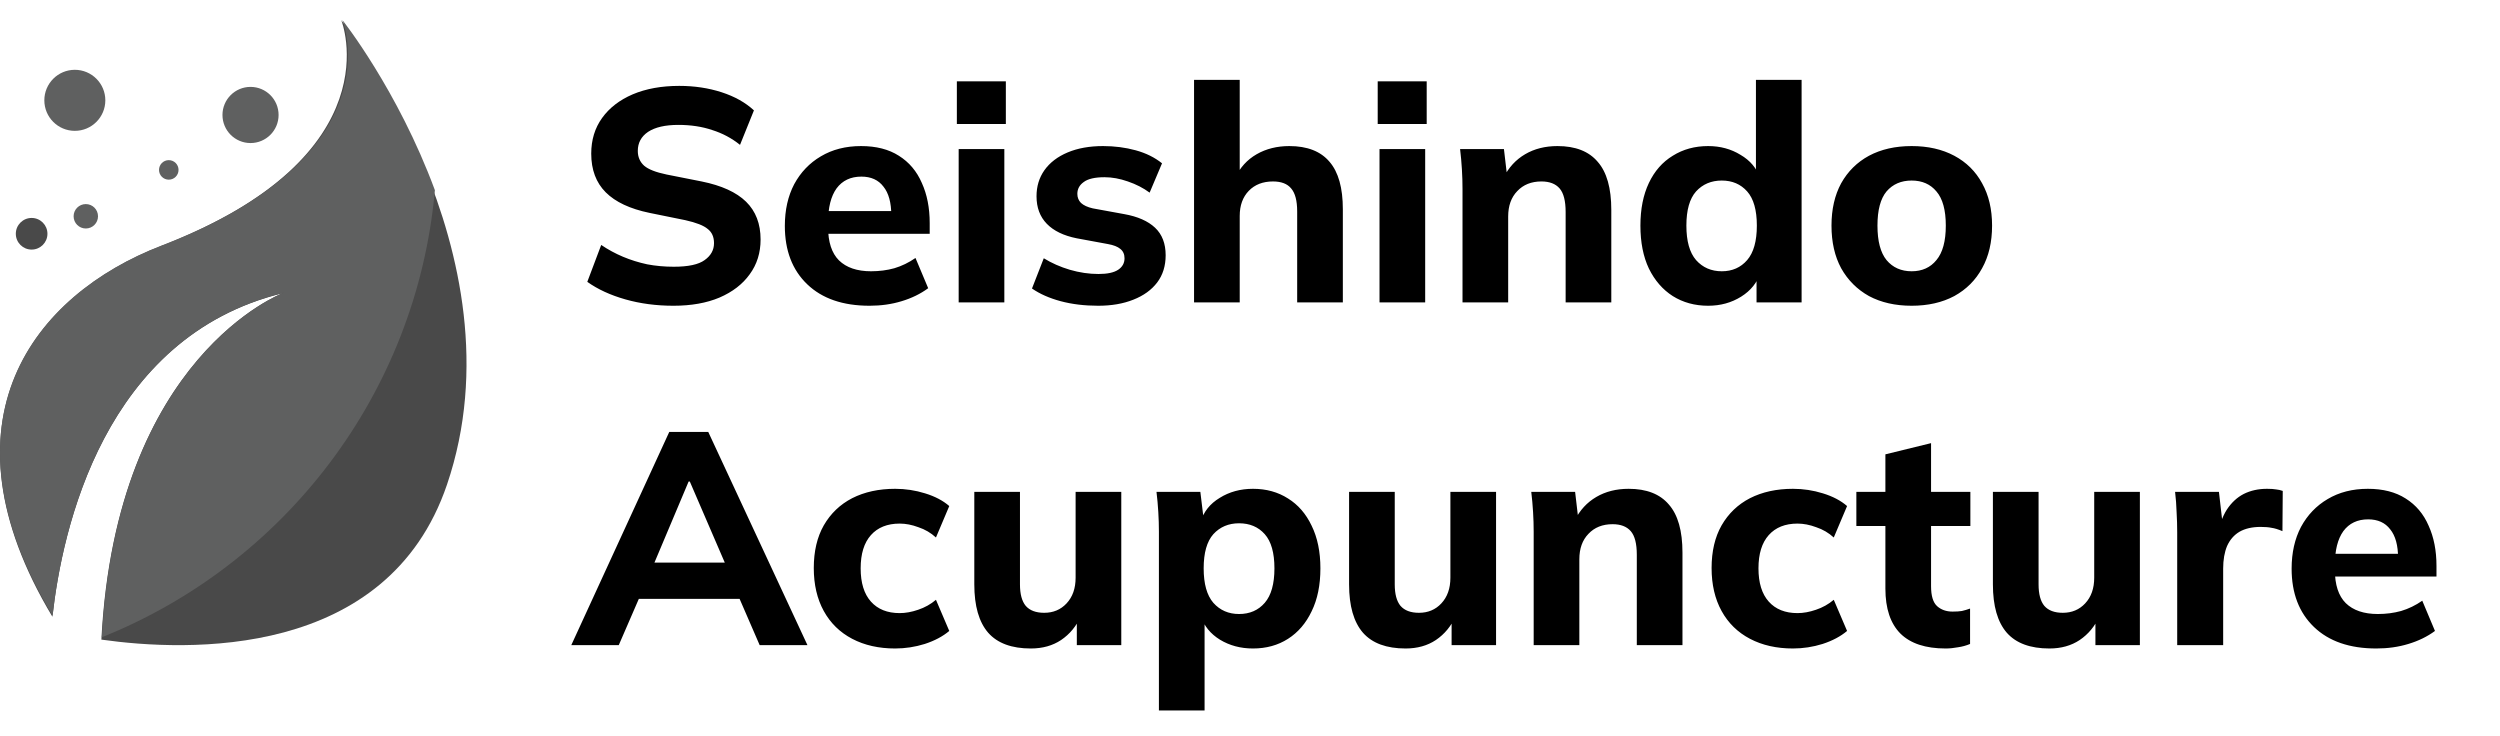 <svg width="248" height="73" viewBox="0 0 248 73" fill="none" xmlns="http://www.w3.org/2000/svg">
<path d="M66.81 30.33C65.11 30.33 63.52 30.12 62.04 29.7C60.56 29.28 59.3 28.7 58.26 27.96L59.64 24.3C60.32 24.76 61.04 25.15 61.8 25.47C62.56 25.79 63.36 26.04 64.2 26.22C65.04 26.38 65.92 26.46 66.84 26.46C68.28 26.46 69.3 26.24 69.9 25.8C70.52 25.36 70.83 24.8 70.83 24.12C70.83 23.5 70.62 23.03 70.2 22.71C69.8 22.37 69.06 22.08 67.98 21.84L64.44 21.12C62.5 20.72 61.05 20.04 60.09 19.08C59.13 18.12 58.65 16.84 58.65 15.24C58.65 13.88 59.01 12.7 59.73 11.7C60.45 10.7 61.46 9.92 62.76 9.36C64.08 8.8 65.62 8.52 67.38 8.52C68.88 8.52 70.28 8.73 71.58 9.15C72.88 9.57 73.95 10.17 74.79 10.95L73.41 14.37C72.59 13.71 71.67 13.22 70.65 12.9C69.65 12.56 68.53 12.39 67.29 12.39C65.99 12.39 64.99 12.62 64.29 13.08C63.61 13.54 63.27 14.17 63.27 14.97C63.27 15.57 63.48 16.06 63.9 16.44C64.32 16.8 65.06 17.09 66.12 17.31L69.6 18C71.58 18.4 73.05 19.07 74.01 20.01C74.97 20.95 75.45 22.2 75.45 23.76C75.45 25.08 75.09 26.23 74.37 27.21C73.67 28.19 72.67 28.96 71.37 29.52C70.09 30.06 68.57 30.33 66.81 30.33ZM86.256 30.33C83.616 30.33 81.556 29.62 80.076 28.2C78.596 26.78 77.856 24.85 77.856 22.41C77.856 20.83 78.166 19.45 78.786 18.27C79.426 17.09 80.306 16.17 81.426 15.51C82.566 14.83 83.896 14.49 85.416 14.49C86.916 14.49 88.166 14.81 89.166 15.45C90.186 16.09 90.946 16.99 91.446 18.15C91.966 19.29 92.226 20.62 92.226 22.14V23.19H81.576V20.94H88.926L88.416 21.36C88.416 20.1 88.156 19.15 87.636 18.51C87.136 17.85 86.406 17.52 85.446 17.52C84.386 17.52 83.566 17.91 82.986 18.69C82.426 19.47 82.146 20.59 82.146 22.05V22.53C82.146 24.01 82.506 25.11 83.226 25.83C83.966 26.55 85.026 26.91 86.406 26.91C87.226 26.91 87.996 26.81 88.716 26.61C89.456 26.39 90.156 26.05 90.816 25.59L92.076 28.59C91.316 29.15 90.436 29.58 89.436 29.88C88.456 30.18 87.396 30.33 86.256 30.33ZM95.1 30V14.79H99.63V30H95.1ZM94.92 12.3V8.07H99.78V12.3H94.92ZM108.943 30.33C107.583 30.33 106.343 30.18 105.223 29.88C104.103 29.58 103.153 29.16 102.373 28.62L103.543 25.62C104.323 26.1 105.183 26.48 106.123 26.76C107.083 27.04 108.033 27.18 108.973 27.18C109.853 27.18 110.503 27.04 110.923 26.76C111.343 26.48 111.553 26.1 111.553 25.62C111.553 25.22 111.413 24.91 111.133 24.69C110.873 24.47 110.463 24.31 109.903 24.21L106.813 23.64C105.513 23.38 104.523 22.9 103.843 22.2C103.163 21.5 102.823 20.59 102.823 19.47C102.823 18.49 103.083 17.63 103.603 16.89C104.143 16.13 104.913 15.54 105.913 15.12C106.913 14.7 108.083 14.49 109.423 14.49C110.563 14.49 111.643 14.63 112.663 14.91C113.683 15.19 114.553 15.62 115.273 16.2L114.043 19.11C113.423 18.65 112.703 18.28 111.883 18C111.083 17.72 110.313 17.58 109.573 17.58C108.613 17.58 107.923 17.74 107.503 18.06C107.083 18.36 106.873 18.75 106.873 19.23C106.873 19.59 106.993 19.89 107.233 20.13C107.493 20.37 107.883 20.55 108.403 20.67L111.523 21.24C112.863 21.48 113.883 21.93 114.583 22.59C115.283 23.25 115.633 24.16 115.633 25.32C115.633 26.38 115.353 27.28 114.793 28.02C114.233 28.76 113.443 29.33 112.423 29.73C111.423 30.13 110.263 30.33 108.943 30.33ZM118.45 30V7.92H122.98V17.64H122.53C123.01 16.62 123.72 15.84 124.66 15.3C125.6 14.76 126.68 14.49 127.9 14.49C129.68 14.49 131.01 15.01 131.89 16.05C132.77 17.07 133.21 18.64 133.21 20.76V30H128.68V20.97C128.68 19.91 128.48 19.15 128.08 18.69C127.7 18.23 127.1 18 126.28 18C125.28 18 124.48 18.31 123.88 18.93C123.28 19.55 122.98 20.38 122.98 21.42V30H118.45ZM136.848 30V14.79H141.378V30H136.848ZM136.668 12.3V8.07H141.528V12.3H136.668ZM145.081 30V18.75C145.081 18.11 145.061 17.46 145.021 16.8C144.981 16.12 144.921 15.45 144.841 14.79H149.191L149.521 17.61H149.161C149.661 16.61 150.371 15.84 151.291 15.3C152.211 14.76 153.281 14.49 154.501 14.49C156.281 14.49 157.611 15.01 158.491 16.05C159.391 17.07 159.841 18.66 159.841 20.82V30H155.311V21.03C155.311 19.93 155.111 19.15 154.711 18.69C154.311 18.23 153.711 18 152.911 18C151.911 18 151.111 18.32 150.511 18.96C149.911 19.58 149.611 20.42 149.611 21.48V30H145.081ZM169.449 30.33C168.129 30.33 166.959 30.01 165.939 29.37C164.939 28.73 164.149 27.82 163.569 26.64C163.009 25.46 162.729 24.04 162.729 22.38C162.729 20.74 163.009 19.33 163.569 18.15C164.129 16.97 164.919 16.07 165.939 15.45C166.959 14.81 168.129 14.49 169.449 14.49C170.649 14.49 171.719 14.78 172.659 15.36C173.619 15.92 174.259 16.68 174.579 17.64H174.189V7.92H178.719V30H174.249V27.03H174.639C174.319 28.03 173.679 28.83 172.719 29.43C171.759 30.03 170.669 30.33 169.449 30.33ZM170.799 26.91C171.839 26.91 172.679 26.54 173.319 25.8C173.959 25.06 174.279 23.92 174.279 22.38C174.279 20.84 173.959 19.71 173.319 18.99C172.679 18.27 171.839 17.91 170.799 17.91C169.759 17.91 168.909 18.27 168.249 18.99C167.609 19.71 167.289 20.84 167.289 22.38C167.289 23.92 167.609 25.06 168.249 25.8C168.909 26.54 169.759 26.91 170.799 26.91ZM189.634 30.33C188.014 30.33 186.604 30.01 185.404 29.37C184.224 28.71 183.304 27.79 182.644 26.61C182.004 25.43 181.684 24.02 181.684 22.38C181.684 20.76 182.004 19.36 182.644 18.18C183.304 17 184.224 16.09 185.404 15.45C186.604 14.81 188.014 14.49 189.634 14.49C191.254 14.49 192.664 14.81 193.864 15.45C195.064 16.09 195.984 17 196.624 18.18C197.284 19.36 197.614 20.76 197.614 22.38C197.614 24.02 197.284 25.43 196.624 26.61C195.984 27.79 195.064 28.71 193.864 29.37C192.664 30.01 191.254 30.33 189.634 30.33ZM189.634 26.91C190.674 26.91 191.494 26.54 192.094 25.8C192.714 25.06 193.024 23.92 193.024 22.38C193.024 20.84 192.714 19.71 192.094 18.99C191.494 18.27 190.674 17.91 189.634 17.91C188.594 17.91 187.764 18.27 187.144 18.99C186.544 19.71 186.244 20.84 186.244 22.38C186.244 23.92 186.544 25.06 187.144 25.8C187.764 26.54 188.594 26.91 189.634 26.91Z" fill="black"/>
<path d="M56.67 64L66.39 42.85H70.26L80.1 64H75.36L72.81 58.12L74.64 59.41H62.07L63.93 58.12L61.38 64H56.67ZM68.31 47.77L64.44 56.95L63.63 55.81H73.08L72.39 56.95L68.43 47.77H68.31ZM88.797 64.33C87.177 64.33 85.757 64.01 84.537 63.37C83.317 62.73 82.377 61.81 81.717 60.61C81.057 59.41 80.727 57.99 80.727 56.35C80.727 54.69 81.057 53.28 81.717 52.12C82.397 50.94 83.337 50.04 84.537 49.42C85.757 48.8 87.177 48.49 88.797 48.49C89.817 48.49 90.807 48.64 91.767 48.94C92.747 49.24 93.547 49.66 94.167 50.2L92.847 53.32C92.347 52.86 91.767 52.52 91.107 52.3C90.467 52.06 89.847 51.94 89.247 51.94C88.027 51.94 87.077 52.32 86.397 53.08C85.717 53.84 85.377 54.94 85.377 56.38C85.377 57.82 85.717 58.92 86.397 59.68C87.077 60.44 88.027 60.82 89.247 60.82C89.827 60.82 90.437 60.71 91.077 60.49C91.737 60.27 92.327 59.94 92.847 59.5L94.167 62.59C93.527 63.13 92.717 63.56 91.737 63.88C90.777 64.18 89.797 64.33 88.797 64.33ZM102.261 64.33C100.361 64.33 98.951 63.81 98.031 62.77C97.111 61.71 96.651 60.11 96.651 57.97V48.79H101.181V57.97C101.181 58.93 101.371 59.64 101.751 60.1C102.151 60.56 102.761 60.79 103.581 60.79C104.481 60.79 105.221 60.48 105.801 59.86C106.401 59.22 106.701 58.37 106.701 57.31V48.79H111.231V64H106.821V61.09H107.241C106.781 62.11 106.121 62.91 105.261 63.49C104.421 64.05 103.421 64.33 102.261 64.33ZM114.964 70.48V52.75C114.964 52.11 114.944 51.46 114.904 50.8C114.864 50.12 114.804 49.45 114.724 48.79H119.074L119.434 51.76H119.104C119.404 50.76 120.034 49.97 120.994 49.39C121.954 48.79 123.054 48.49 124.294 48.49C125.614 48.49 126.774 48.81 127.774 49.45C128.774 50.07 129.554 50.97 130.114 52.15C130.694 53.33 130.984 54.74 130.984 56.38C130.984 58.04 130.694 59.46 130.114 60.64C129.554 61.82 128.774 62.73 127.774 63.37C126.774 64.01 125.614 64.33 124.294 64.33C123.074 64.33 121.984 64.04 121.024 63.46C120.084 62.88 119.454 62.11 119.134 61.15H119.494V70.48H114.964ZM122.914 60.91C123.974 60.91 124.824 60.54 125.464 59.8C126.104 59.06 126.424 57.92 126.424 56.38C126.424 54.84 126.104 53.71 125.464 52.99C124.824 52.27 123.974 51.91 122.914 51.91C121.874 51.91 121.024 52.27 120.364 52.99C119.724 53.71 119.404 54.84 119.404 56.38C119.404 57.92 119.724 59.06 120.364 59.8C121.024 60.54 121.874 60.91 122.914 60.91ZM139.439 64.33C137.539 64.33 136.129 63.81 135.209 62.77C134.289 61.71 133.829 60.11 133.829 57.97V48.79H138.359V57.97C138.359 58.93 138.549 59.64 138.929 60.1C139.329 60.56 139.939 60.79 140.759 60.79C141.659 60.79 142.399 60.48 142.979 59.86C143.579 59.22 143.879 58.37 143.879 57.31V48.79H148.409V64H143.999V61.09H144.419C143.959 62.11 143.299 62.91 142.439 63.49C141.599 64.05 140.599 64.33 139.439 64.33ZM152.141 64V52.75C152.141 52.11 152.121 51.46 152.081 50.8C152.041 50.12 151.981 49.45 151.901 48.79H156.251L156.581 51.61H156.221C156.721 50.61 157.431 49.84 158.351 49.3C159.271 48.76 160.341 48.49 161.561 48.49C163.341 48.49 164.671 49.01 165.551 50.05C166.451 51.07 166.901 52.66 166.901 54.82V64H162.371V55.03C162.371 53.93 162.171 53.15 161.771 52.69C161.371 52.23 160.771 52 159.971 52C158.971 52 158.171 52.32 157.571 52.96C156.971 53.58 156.671 54.42 156.671 55.48V64H152.141ZM177.86 64.33C176.24 64.33 174.82 64.01 173.6 63.37C172.38 62.73 171.44 61.81 170.78 60.61C170.12 59.41 169.79 57.99 169.79 56.35C169.79 54.69 170.12 53.28 170.78 52.12C171.46 50.94 172.4 50.04 173.6 49.42C174.82 48.8 176.24 48.49 177.86 48.49C178.88 48.49 179.87 48.64 180.83 48.94C181.81 49.24 182.61 49.66 183.23 50.2L181.91 53.32C181.41 52.86 180.83 52.52 180.17 52.3C179.53 52.06 178.91 51.94 178.31 51.94C177.09 51.94 176.14 52.32 175.46 53.08C174.78 53.84 174.44 54.94 174.44 56.38C174.44 57.82 174.78 58.92 175.46 59.68C176.14 60.44 177.09 60.82 178.31 60.82C178.89 60.82 179.5 60.71 180.14 60.49C180.8 60.27 181.39 59.94 181.91 59.5L183.23 62.59C182.59 63.13 181.78 63.56 180.8 63.88C179.84 64.18 178.86 64.33 177.86 64.33ZM193.001 64.33C191.021 64.33 189.531 63.84 188.531 62.86C187.531 61.86 187.031 60.37 187.031 58.39V52.18H184.151V48.79H187.031V45.07L191.561 43.96V48.79H195.461V52.18H191.561V58.15C191.561 59.11 191.761 59.77 192.161 60.13C192.561 60.49 193.071 60.67 193.691 60.67C194.071 60.67 194.381 60.65 194.621 60.61C194.881 60.55 195.151 60.47 195.431 60.37V63.88C195.051 64.04 194.651 64.15 194.231 64.21C193.811 64.29 193.401 64.33 193.001 64.33ZM203.306 64.33C201.406 64.33 199.996 63.81 199.076 62.77C198.156 61.71 197.696 60.11 197.696 57.97V48.79H202.226V57.97C202.226 58.93 202.416 59.64 202.796 60.1C203.196 60.56 203.806 60.79 204.626 60.79C205.526 60.79 206.266 60.48 206.846 59.86C207.446 59.22 207.746 58.37 207.746 57.31V48.79H212.276V64H207.866V61.09H208.286C207.826 62.11 207.166 62.91 206.306 63.49C205.466 64.05 204.466 64.33 203.306 64.33ZM215.978 64V52.81C215.978 52.15 215.958 51.48 215.918 50.8C215.898 50.12 215.848 49.45 215.768 48.79H220.118L220.628 53.23H219.938C220.138 52.15 220.458 51.26 220.898 50.56C221.358 49.86 221.918 49.34 222.578 49C223.258 48.66 224.028 48.49 224.888 48.49C225.268 48.49 225.568 48.51 225.788 48.55C226.008 48.57 226.228 48.62 226.448 48.7L226.418 52.69C225.998 52.51 225.638 52.4 225.338 52.36C225.058 52.3 224.698 52.27 224.258 52.27C223.418 52.27 222.718 52.43 222.158 52.75C221.618 53.07 221.208 53.54 220.928 54.16C220.668 54.78 220.538 55.53 220.538 56.41V64H215.978ZM235.729 64.33C233.089 64.33 231.029 63.62 229.549 62.2C228.069 60.78 227.329 58.85 227.329 56.41C227.329 54.83 227.639 53.45 228.259 52.27C228.899 51.09 229.779 50.17 230.899 49.51C232.039 48.83 233.369 48.49 234.889 48.49C236.389 48.49 237.639 48.81 238.639 49.45C239.659 50.09 240.419 50.99 240.919 52.15C241.439 53.29 241.699 54.62 241.699 56.14V57.19H231.049V54.94H238.399L237.889 55.36C237.889 54.1 237.629 53.15 237.109 52.51C236.609 51.85 235.879 51.52 234.919 51.52C233.859 51.52 233.039 51.91 232.459 52.69C231.899 53.47 231.619 54.59 231.619 56.05V56.53C231.619 58.01 231.979 59.11 232.699 59.83C233.439 60.55 234.499 60.91 235.879 60.91C236.699 60.91 237.469 60.81 238.189 60.61C238.929 60.39 239.629 60.05 240.289 59.59L241.549 62.59C240.789 63.15 239.909 63.58 238.909 63.88C237.929 64.18 236.869 64.33 235.729 64.33Z" fill="black"/>
<path d="M33.852 2C33.852 2 39.291 15.4 15.979 24.4C3.312 29.29 -6.418 41.821 5.199 61.18C6.161 52.527 10.286 33.448 28.024 29.095C28.024 29.095 11.515 35.311 10.056 63.45C18.54 64.65 38.436 65.456 44.343 48.07C52.143 25.099 33.852 2 33.852 2Z" fill="#494949"/>
<path d="M10.1 63.215C28.175 55.992 41.326 39.069 43.141 18.868C39.446 8.887 33.974 2 33.974 2C33.974 2 39.432 15.374 16.036 24.357C3.323 29.237 -6.441 41.745 5.218 61.066C6.183 52.429 10.323 33.388 28.125 29.043C28.124 29.043 11.605 35.232 10.1 63.215Z" fill="#5F6060"/>
<path d="M3.138 24.759C4.004 24.759 4.706 24.057 4.706 23.19C4.706 22.323 4.004 21.62 3.138 21.62C2.271 21.62 1.569 22.323 1.569 23.19C1.569 24.057 2.271 24.759 3.138 24.759Z" fill="#494949"/>
<path d="M8.512 22.667C9.181 22.667 9.723 22.125 9.723 21.456C9.723 20.788 9.181 20.245 8.512 20.245C7.844 20.245 7.302 20.788 7.302 21.456C7.302 22.125 7.844 22.667 8.512 22.667Z" fill="#5F6060"/>
<path d="M7.423 12.98C9.094 12.98 10.449 11.624 10.449 9.952C10.449 8.281 9.094 6.925 7.423 6.925C5.752 6.925 4.398 8.281 4.398 9.952C4.398 11.624 5.752 12.98 7.423 12.98Z" fill="#5F6060"/>
<path d="M16.743 17.823C17.277 17.823 17.711 17.39 17.711 16.855C17.711 16.32 17.277 15.886 16.743 15.886C16.208 15.886 15.774 16.32 15.774 16.855C15.774 17.39 16.208 17.823 16.743 17.823Z" fill="#5F6060"/>
<path d="M24.852 14.191C26.39 14.191 27.636 12.944 27.636 11.405C27.636 9.867 26.39 8.62 24.852 8.62C23.315 8.62 22.069 9.867 22.069 11.405C22.069 12.944 23.315 14.191 24.852 14.191Z" fill="#5F6060"/>
</svg>
